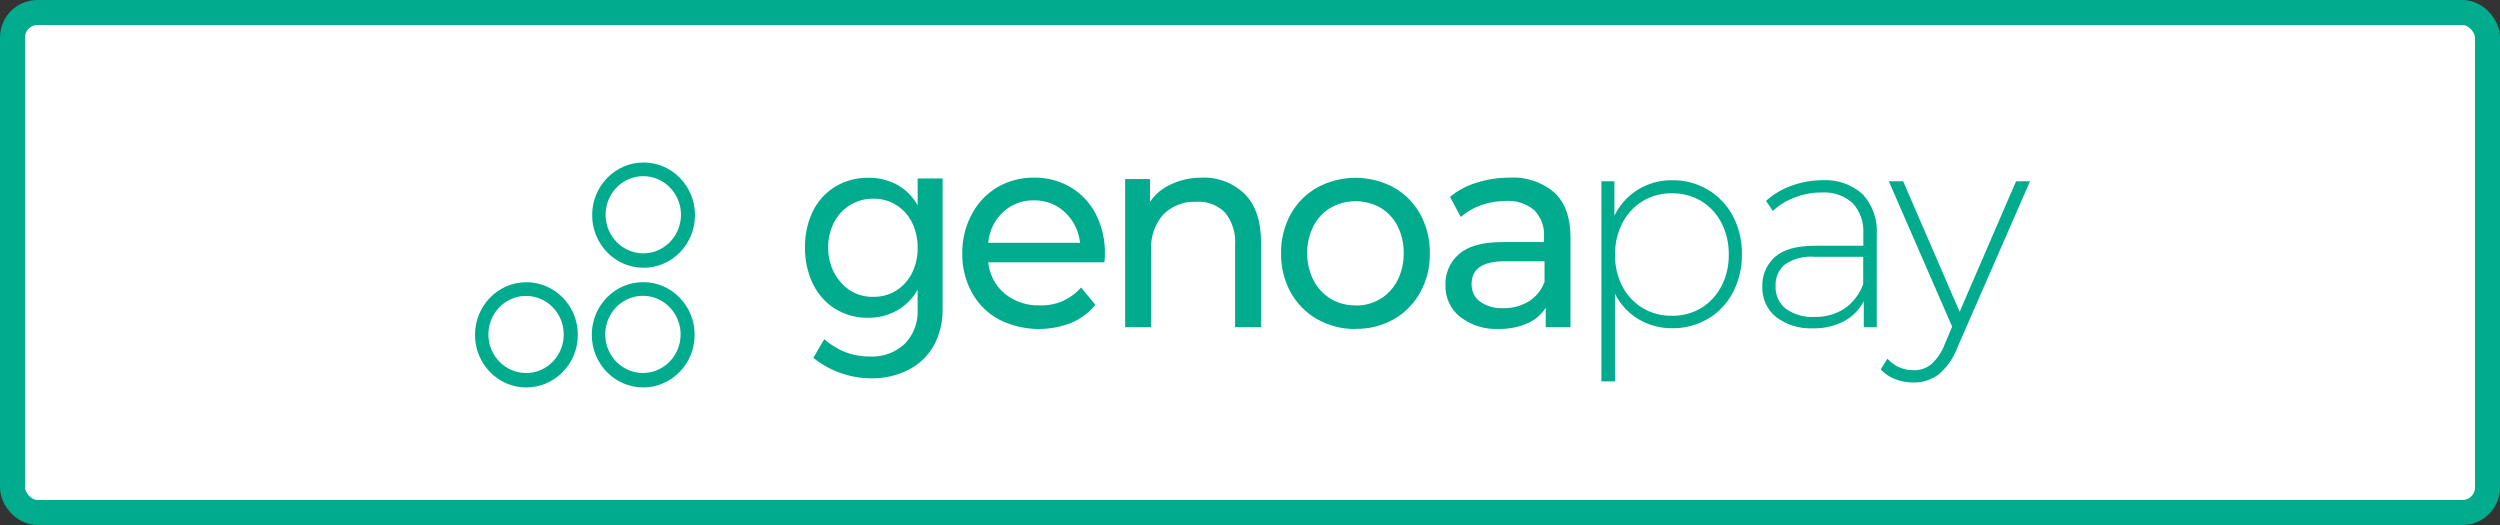 <svg xmlns="http://www.w3.org/2000/svg" width="200" height="42" viewBox="0 0 200 42">
  <rect x="0" y="0" width="200" height="42" fill="#333333" stroke="none"/>
  <g fill="none" fill-rule="evenodd">
    <rect width="198" height="40" x="1" y="1" fill="#FFF" stroke="#00AB8E" stroke-width="2" rx="2"/>
    <path fill="#00AB8E" fill-rule="nonzero" d="M50.392 7.32C50.391 7.543 50.377 7.765 50.351 7.986L41.057 7.986C41.155 8.96 41.624 9.855 42.362 10.48 43.162 11.13 44.163 11.467 45.185 11.43 46.439 11.477 47.649 10.954 48.488 10.002L49.633 11.388C49.112 12.021 48.449 12.515 47.7 12.829 45.813 13.569 43.709 13.468 41.899 12.55 40.997 12.06 40.252 11.317 39.752 10.407 39.229 9.452 38.963 8.372 38.981 7.278 38.965 6.192 39.223 5.121 39.728 4.166 40.197 3.261 40.903 2.506 41.769 1.987 42.671 1.462 43.695 1.194 44.734 1.212 45.762 1.194 46.774 1.462 47.664 1.987 48.52 2.498 49.217 3.245 49.675 4.142 50.167 5.125 50.414 6.217 50.392 7.32zM44.734 3.028C43.816 3.001 42.924 3.337 42.243 3.966 41.56 4.605 41.137 5.482 41.057 6.424L48.405 6.424C48.309 5.497 47.888 4.637 47.219 4.003 46.546 3.362 45.655 3.013 44.734 3.028zM58.132 1.212C59.416 1.153 60.667 1.632 61.596 2.538 62.45 3.41 62.883 4.693 62.883 6.376L62.883 13.174 60.807 13.174 60.807 6.6C60.876 5.663 60.589 4.736 60.007 4.009 59.401 3.398 58.567 3.083 57.717 3.143 56.732 3.091 55.769 3.46 55.06 4.16 54.367 4.961 54.016 6.012 54.087 7.078L54.087 13.174 52.012 13.174 52.012 1.327 53.998 1.327 53.998 3.143C54.426 2.524 55.013 2.038 55.695 1.739 56.458 1.385 57.288 1.206 58.126 1.212L58.132 1.212zM70.445 13.319C69.374 13.336 68.317 13.067 67.379 12.538 66.488 12.034 65.751 11.288 65.25 10.383 64.731 9.43 64.467 8.355 64.485 7.266 64.466 6.174 64.73 5.097 65.25 4.142 65.75 3.239 66.487 2.497 67.379 1.999 69.296.966 71.589.966 73.506 1.999 74.393 2.499 75.126 3.241 75.623 4.142 76.142 5.097 76.406 6.174 76.388 7.266 76.406 8.355 76.142 9.43 75.623 10.383 75.125 11.286 74.392 12.032 73.506 12.538 72.567 13.065 71.51 13.33 70.439 13.307L70.445 13.319zM70.445 11.443C71.14 11.453 71.825 11.271 72.426 10.916 73.009 10.561 73.484 10.048 73.796 9.433 74.137 8.76 74.308 8.011 74.294 7.254 74.309 6.494 74.138 5.743 73.796 5.068 73.484 4.459 73.009 3.954 72.426 3.609 71.192 2.927 69.704 2.927 68.47 3.609 67.883 3.952 67.404 4.458 67.088 5.068 66.74 5.741 66.565 6.493 66.578 7.254 66.565 8.012 66.741 8.762 67.088 9.433 67.404 10.042 67.878 10.551 68.458 10.904 69.059 11.261 69.744 11.443 70.439 11.43L70.445 11.443zM82.728 1.212C84.05 1.12 85.355 1.554 86.37 2.423 87.22 3.23 87.643 4.429 87.639 6.019L87.639 13.174 85.658 13.174 85.658 11.618C85.3 12.181 84.783 12.62 84.176 12.877 83.455 13.184 82.679 13.332 81.898 13.313 80.794 13.37 79.705 13.032 78.82 12.357 78.053 11.754 77.612 10.814 77.634 9.826 77.6 8.86 78.007 7.931 78.737 7.314 79.472 6.678 80.635 6.364 82.236 6.364L85.522 6.364 85.522 5.94C85.573 5.151 85.29 4.377 84.745 3.815 84.099 3.281 83.279 3.017 82.45 3.077 81.773 3.077 81.101 3.194 80.463 3.422 79.878 3.632 79.336 3.947 78.861 4.354L78.001 2.75C78.627 2.233 79.347 1.849 80.119 1.618 80.964 1.348 81.843 1.212 82.728 1.212L82.728 1.212zM82.254 11.654C82.975 11.674 83.686 11.485 84.306 11.11 84.882 10.747 85.324 10.2 85.563 9.554L85.563 7.901 82.367 7.901C80.607 7.901 79.727 8.507 79.727 9.717 79.708 10.272 79.959 10.8 80.398 11.128 80.943 11.506 81.595 11.691 82.254 11.654zM95.777 1.418C96.777 1.402 97.763 1.664 98.63 2.175 99.471 2.676 100.162 3.402 100.628 4.275 101.121 5.217 101.37 6.271 101.352 7.338 101.368 8.407 101.12 9.463 100.628 10.407 100.169 11.286 99.476 12.014 98.63 12.508 97.762 13.014 96.776 13.273 95.777 13.259 94.829 13.271 93.896 13.02 93.078 12.532 92.277 12.053 91.625 11.352 91.198 10.51L91.198 17.514 90.113 17.514 90.113 1.503 91.151 1.503 91.151 4.257C91.575 3.39 92.231 2.664 93.043 2.163 93.869 1.662 94.816 1.405 95.777 1.418zM95.741 12.26C96.56 12.278 97.367 12.069 98.078 11.654 98.768 11.236 99.332 10.633 99.709 9.911 100.112 9.125 100.316 8.249 100.302 7.362 100.316 6.476 100.112 5.6 99.709 4.814 99.332 4.092 98.768 3.489 98.078 3.071 97.367 2.656 96.56 2.447 95.741 2.465 94.093 2.426 92.565 3.343 91.797 4.832 91.391 5.617 91.187 6.494 91.204 7.381 91.187 8.268 91.391 9.145 91.797 9.929 92.167 10.623 92.709 11.206 93.369 11.618 94.085 12.054 94.907 12.277 95.741 12.26zM107.793 1.418C108.969 1.343 110.127 1.745 111.014 2.538 111.818 3.415 112.227 4.596 112.141 5.795L112.141 13.174 111.103 13.174 111.103 11.097C110.745 11.779 110.195 12.336 109.525 12.696 108.756 13.094 107.902 13.29 107.04 13.265 105.977 13.321 104.929 12.998 104.074 12.351 103.356 11.764 102.952 10.867 102.983 9.929 102.956 9.029 103.324 8.164 103.985 7.568 104.656 6.963 105.729 6.66 107.194 6.66L111.067 6.66 111.067 5.728C111.129 4.816 110.82 3.918 110.213 3.246 109.523 2.638 108.625 2.333 107.716 2.399 106.98 2.396 106.25 2.534 105.563 2.804 104.922 3.045 104.332 3.408 103.825 3.876L103.285 3.071C103.877 2.535 104.567 2.124 105.314 1.86 106.109 1.568 106.948 1.418 107.793 1.418zM107.2 12.351C108.039 12.374 108.865 12.14 109.572 11.679 110.253 11.202 110.771 10.521 111.055 9.729L111.055 7.544 107.206 7.544C106.359 7.464 105.511 7.677 104.798 8.149 104.291 8.574 104.011 9.218 104.045 9.887 104.013 10.593 104.32 11.271 104.869 11.703 105.549 12.178 106.366 12.406 107.188 12.351L107.2 12.351zM124.4 1.503L118.611 14.76C118.299 15.612 117.776 16.366 117.093 16.951 116.508 17.39 115.796 17.618 115.07 17.599 114.572 17.605 114.077 17.515 113.611 17.333 113.172 17.166 112.777 16.899 112.455 16.552L112.995 15.698C113.533 16.294 114.294 16.629 115.088 16.618 115.596 16.633 116.094 16.466 116.494 16.146 116.977 15.706 117.349 15.153 117.579 14.536L118.172 13.131 113.107 1.503 114.252 1.503 118.771 11.945 123.285 1.503 124.4 1.503zM33.702 10.244C34.239 9.903 34.673 9.42 34.96 8.846 35.268 8.223 35.422 7.533 35.411 6.836 35.424 6.129 35.269 5.429 34.96 4.796 34.372 3.607 33.168 2.868 31.864 2.895 31.213 2.885 30.571 3.061 30.013 3.403 29.464 3.737 29.017 4.219 28.72 4.796 28.399 5.425 28.238 6.126 28.252 6.836 28.243 7.878 28.622 8.884 29.313 9.651 29.976 10.382 30.918 10.782 31.893 10.746 32.531 10.754 33.157 10.58 33.702 10.244L33.702 10.244zM37.409 1.279L37.409 11.739C37.428 12.754 37.185 13.756 36.703 14.645 36.237 15.477 35.54 16.149 34.699 16.576 33.763 17.049 32.73 17.285 31.686 17.266 30.011 17.258 28.386 16.684 27.066 15.632L27.937 14.136C28.447 14.582 29.026 14.936 29.651 15.184 30.275 15.414 30.934 15.529 31.597 15.523 32.617 15.575 33.616 15.212 34.373 14.512 35.077 13.799 35.454 12.817 35.411 11.806L35.411 10.177C35.029 10.864 34.472 11.431 33.797 11.818 33.087 12.223 32.286 12.431 31.472 12.423 30.539 12.443 29.618 12.195 28.815 11.709 28.051 11.228 27.434 10.538 27.036 9.717 26.599 8.802 26.381 7.793 26.401 6.775 26.383 5.775 26.601 4.784 27.036 3.888 27.435 3.077 28.053 2.399 28.815 1.932 29.62 1.451 30.54 1.206 31.472 1.224 32.287 1.208 33.091 1.406 33.809 1.799 34.48 2.18 35.035 2.744 35.411 3.428L35.411 1.279 37.409 1.279zM13.457 16.839C14.677 16.829 15.771 16.068 16.228 14.91 16.686 13.752 16.416 12.427 15.546 11.551 14.676 10.676 13.377 10.424 12.254 10.912 11.131 11.401 10.407 12.534 10.419 13.783 10.435 15.485 11.794 16.852 13.457 16.839L13.457 16.839zM13.457 17.994C11.185 17.994 9.344 16.109 9.344 13.783 9.344 11.457 11.185 9.571 13.457 9.571 15.729 9.571 17.571 11.457 17.571 13.783 17.571 14.9 17.137 15.971 16.366 16.761 15.594 17.55 14.548 17.994 13.457 17.994zM13.457 7.267C14.677 7.27 15.779 6.519 16.247 5.365 16.715 4.211 16.458 2.882 15.595 1.999 14.732 1.115 13.434.852 12.307 1.331 11.18 1.81 10.446 2.938 10.448 4.187 10.452 5.887 11.797 7.264 13.457 7.267zM13.457 8.422C11.189 8.406 9.362 6.513 9.373 4.191 9.384 1.869 11.228-.005 13.496 0 15.764.006 17.6 1.889 17.6 4.211 17.6 5.333 17.163 6.409 16.385 7.2 15.607 7.99 14.553 8.43 13.457 8.422zM4.114 16.845C5.778 16.828 7.114 15.434 7.099 13.731 7.083 12.027 5.723 10.658 4.059 10.673 2.395 10.687 1.057 12.079 1.07 13.783 1.086 15.475 2.431 16.839 4.084 16.839L4.114 16.845zM4.114 18C1.842 18 2.77277737e-16 16.115 0 13.789-2.77277737e-16 11.463 1.842 9.577 4.114 9.577 6.385 9.577 8.227 11.463 8.227 13.789 8.226 14.91 7.787 15.984 7.01 16.773 6.232 17.563 5.179 18.002 4.084 17.994L4.114 18z" transform="translate(38 13)"/>
  </g>
</svg>

